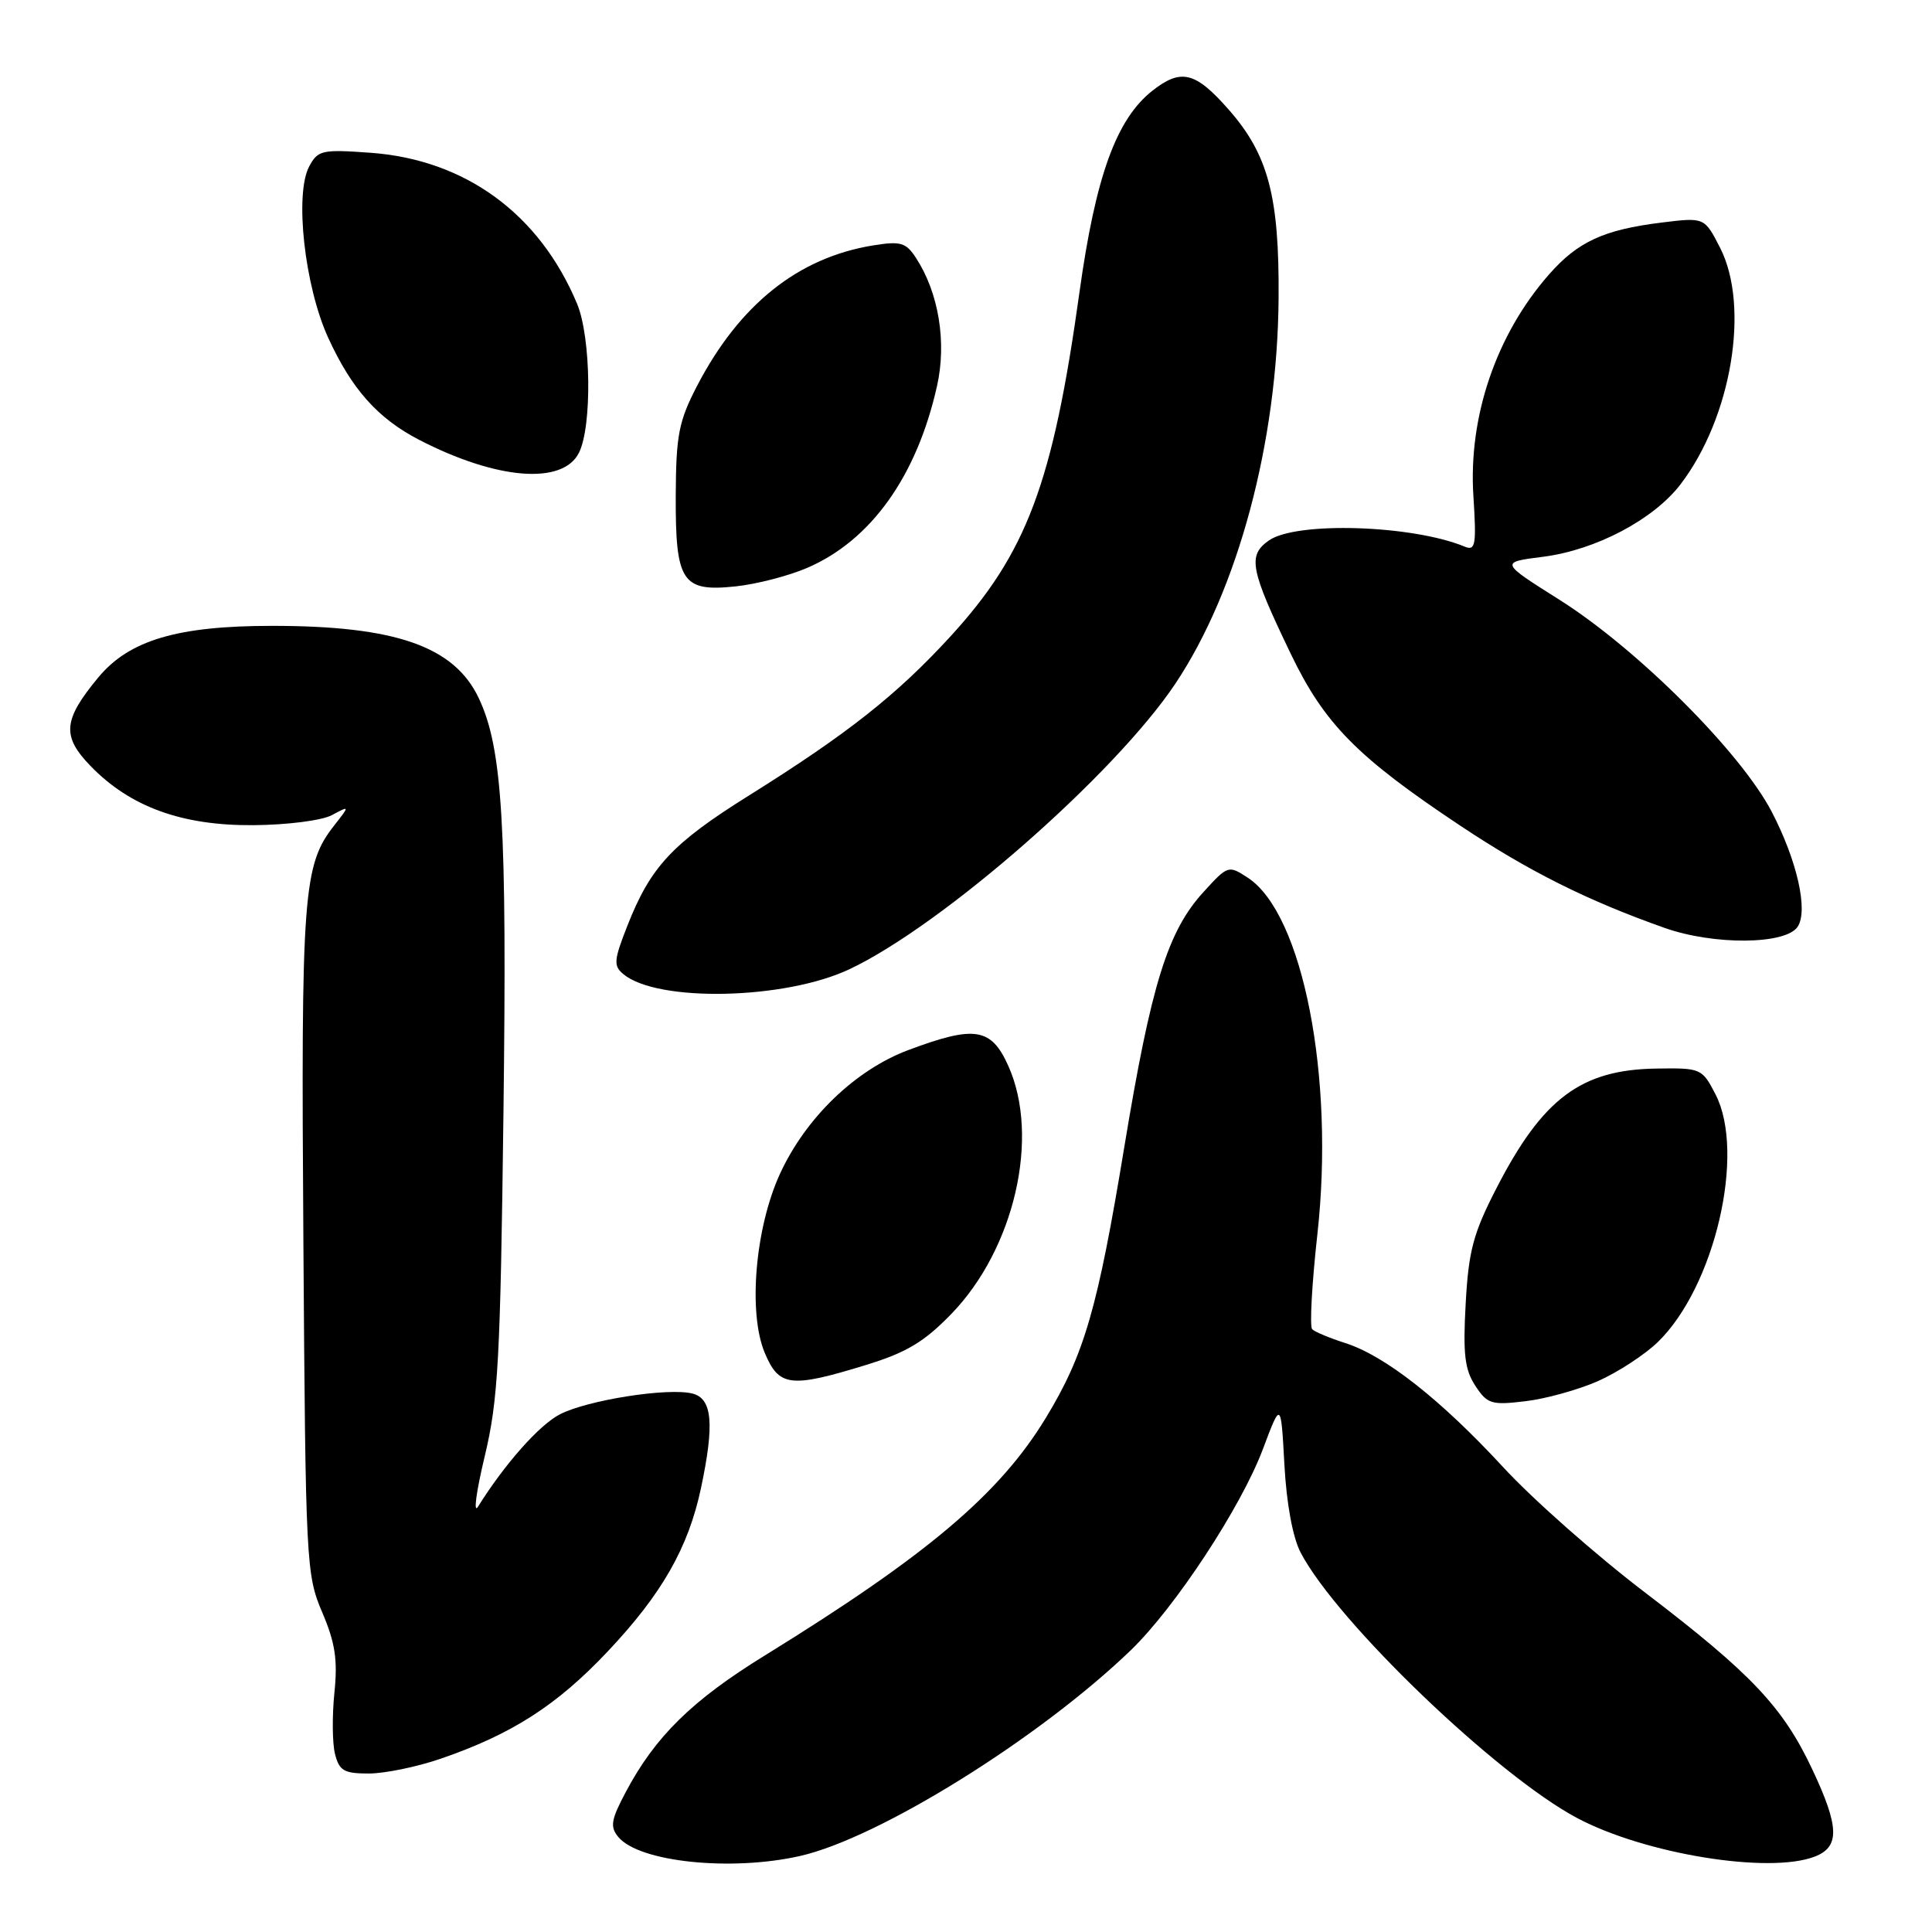 <?xml version="1.0" encoding="UTF-8" standalone="no"?>
<!DOCTYPE svg PUBLIC "-//W3C//DTD SVG 1.1//EN" "http://www.w3.org/Graphics/SVG/1.1/DTD/svg11.dtd" >
<svg xmlns="http://www.w3.org/2000/svg" xmlns:xlink="http://www.w3.org/1999/xlink" version="1.1" viewBox="0 0 256 256">
 <g >
 <path fill="currentColor"
d=" M 106.00 245.93 C 116.44 243.57 137.69 230.36 149.83 218.67 C 155.71 213.00 164.46 199.69 167.35 191.99 C 169.73 185.66 169.73 185.66 170.19 194.08 C 170.47 199.25 171.30 203.75 172.35 205.74 C 177.15 214.91 198.33 235.24 208.98 240.90 C 217.94 245.66 234.36 248.34 240.43 246.02 C 243.82 244.74 243.74 242.07 240.09 234.35 C 236.21 226.15 232.02 221.73 218.02 211.05 C 211.54 206.12 203.06 198.63 199.18 194.41 C 190.93 185.47 183.53 179.64 178.25 177.96 C 176.19 177.30 174.22 176.48 173.87 176.13 C 173.52 175.78 173.83 170.12 174.56 163.54 C 176.87 142.74 172.64 121.09 165.35 116.31 C 162.79 114.63 162.70 114.65 159.51 118.15 C 154.73 123.35 152.54 130.39 148.98 151.96 C 145.44 173.43 143.69 179.45 138.59 187.86 C 132.43 197.99 122.87 206.07 101.31 219.38 C 91.70 225.30 86.81 230.11 82.92 237.45 C 80.96 241.14 80.81 242.06 81.93 243.41 C 84.68 246.73 96.84 248.00 106.00 245.93 Z  M 58.39 233.04 C 67.84 229.79 73.79 225.97 80.54 218.81 C 87.71 211.21 91.20 205.09 92.88 197.20 C 94.69 188.66 94.39 185.31 91.74 184.65 C 88.52 183.84 77.83 185.52 74.18 187.41 C 71.46 188.81 66.86 194.00 63.34 199.64 C 62.70 200.66 63.10 197.68 64.22 193.00 C 66.02 185.48 66.30 180.24 66.71 147.50 C 67.19 109.26 66.59 99.15 63.43 92.49 C 60.18 85.64 52.39 82.92 36.02 82.93 C 23.51 82.93 17.11 84.83 13.02 89.77 C 8.35 95.41 8.16 97.54 12.01 101.51 C 17.26 106.92 24.10 109.41 33.55 109.34 C 38.03 109.31 42.66 108.72 43.97 108.01 C 46.35 106.74 46.35 106.74 44.32 109.33 C 40.15 114.62 39.88 118.27 40.20 164.50 C 40.49 207.19 40.57 208.65 42.69 213.63 C 44.42 217.68 44.76 219.94 44.31 224.30 C 44.00 227.34 44.03 230.99 44.39 232.41 C 44.95 234.63 45.58 235.00 48.86 235.00 C 50.97 235.00 55.25 234.12 58.39 233.04 Z  M 211.75 183.00 C 214.36 181.84 217.92 179.52 219.66 177.84 C 227.21 170.53 231.34 152.79 227.31 145.00 C 225.54 141.57 225.38 141.50 219.50 141.59 C 209.49 141.73 204.40 145.54 198.26 157.50 C 195.21 163.43 194.59 165.76 194.21 172.74 C 193.84 179.40 194.08 181.47 195.48 183.61 C 197.07 186.04 197.62 186.21 202.11 185.67 C 204.80 185.36 209.14 184.15 211.75 183.00 Z  M 114.64 180.90 C 120.10 179.23 122.43 177.84 126.05 174.11 C 134.43 165.47 137.84 150.64 133.60 141.22 C 131.33 136.18 129.18 135.84 120.38 139.13 C 113.33 141.77 106.76 148.11 103.34 155.56 C 100.06 162.72 99.11 173.96 101.33 179.25 C 103.21 183.75 104.73 183.94 114.64 180.90 Z  M 112.57 128.42 C 124.91 122.59 147.72 102.60 155.74 90.59 C 164.03 78.19 169.29 58.57 169.42 39.50 C 169.52 26.01 168.05 20.47 162.78 14.49 C 158.39 9.50 156.49 9.04 152.70 12.02 C 147.91 15.79 145.17 23.37 143.03 38.76 C 139.51 64.07 136.05 73.29 125.92 84.35 C 118.83 92.08 112.30 97.24 99.22 105.42 C 89.08 111.76 86.21 114.83 83.13 122.67 C 81.33 127.24 81.27 127.98 82.60 129.08 C 87.12 132.84 104.03 132.47 112.57 128.42 Z  M 238.19 122.81 C 239.63 120.67 238.13 114.04 234.76 107.56 C 230.64 99.66 216.93 85.97 206.63 79.47 C 198.75 74.50 198.75 74.50 204.44 73.78 C 211.44 72.89 219.12 68.84 222.69 64.16 C 229.44 55.31 231.89 40.63 227.93 32.85 C 225.85 28.79 225.85 28.79 220.18 29.49 C 212.49 30.44 209.06 32.03 205.24 36.38 C 198.27 44.32 194.56 55.18 195.23 65.68 C 195.65 72.21 195.51 73.02 194.10 72.44 C 187.18 69.56 171.77 69.07 168.14 71.61 C 165.29 73.61 165.64 75.42 171.03 86.63 C 175.50 95.93 179.84 100.33 193.53 109.43 C 202.57 115.45 210.33 119.33 220.56 122.95 C 227.09 125.26 236.59 125.18 238.19 122.81 Z  M 107.00 75.23 C 115.43 71.58 121.49 63.08 124.16 51.15 C 125.46 45.35 124.39 38.80 121.37 34.17 C 120.04 32.13 119.34 31.93 115.68 32.52 C 105.76 34.13 97.96 40.36 92.35 51.16 C 89.94 55.82 89.58 57.66 89.54 65.59 C 89.49 77.12 90.36 78.45 97.47 77.70 C 100.24 77.41 104.53 76.30 107.00 75.23 Z  M 76.71 60.00 C 78.47 56.51 78.32 44.71 76.47 40.26 C 71.48 28.32 61.64 21.14 49.06 20.24 C 42.68 19.78 42.12 19.90 40.97 22.05 C 39.01 25.72 40.36 37.91 43.48 44.74 C 46.60 51.56 50.04 55.42 55.50 58.26 C 65.76 63.57 74.55 64.30 76.71 60.00 Z "/>
</g>
</svg>